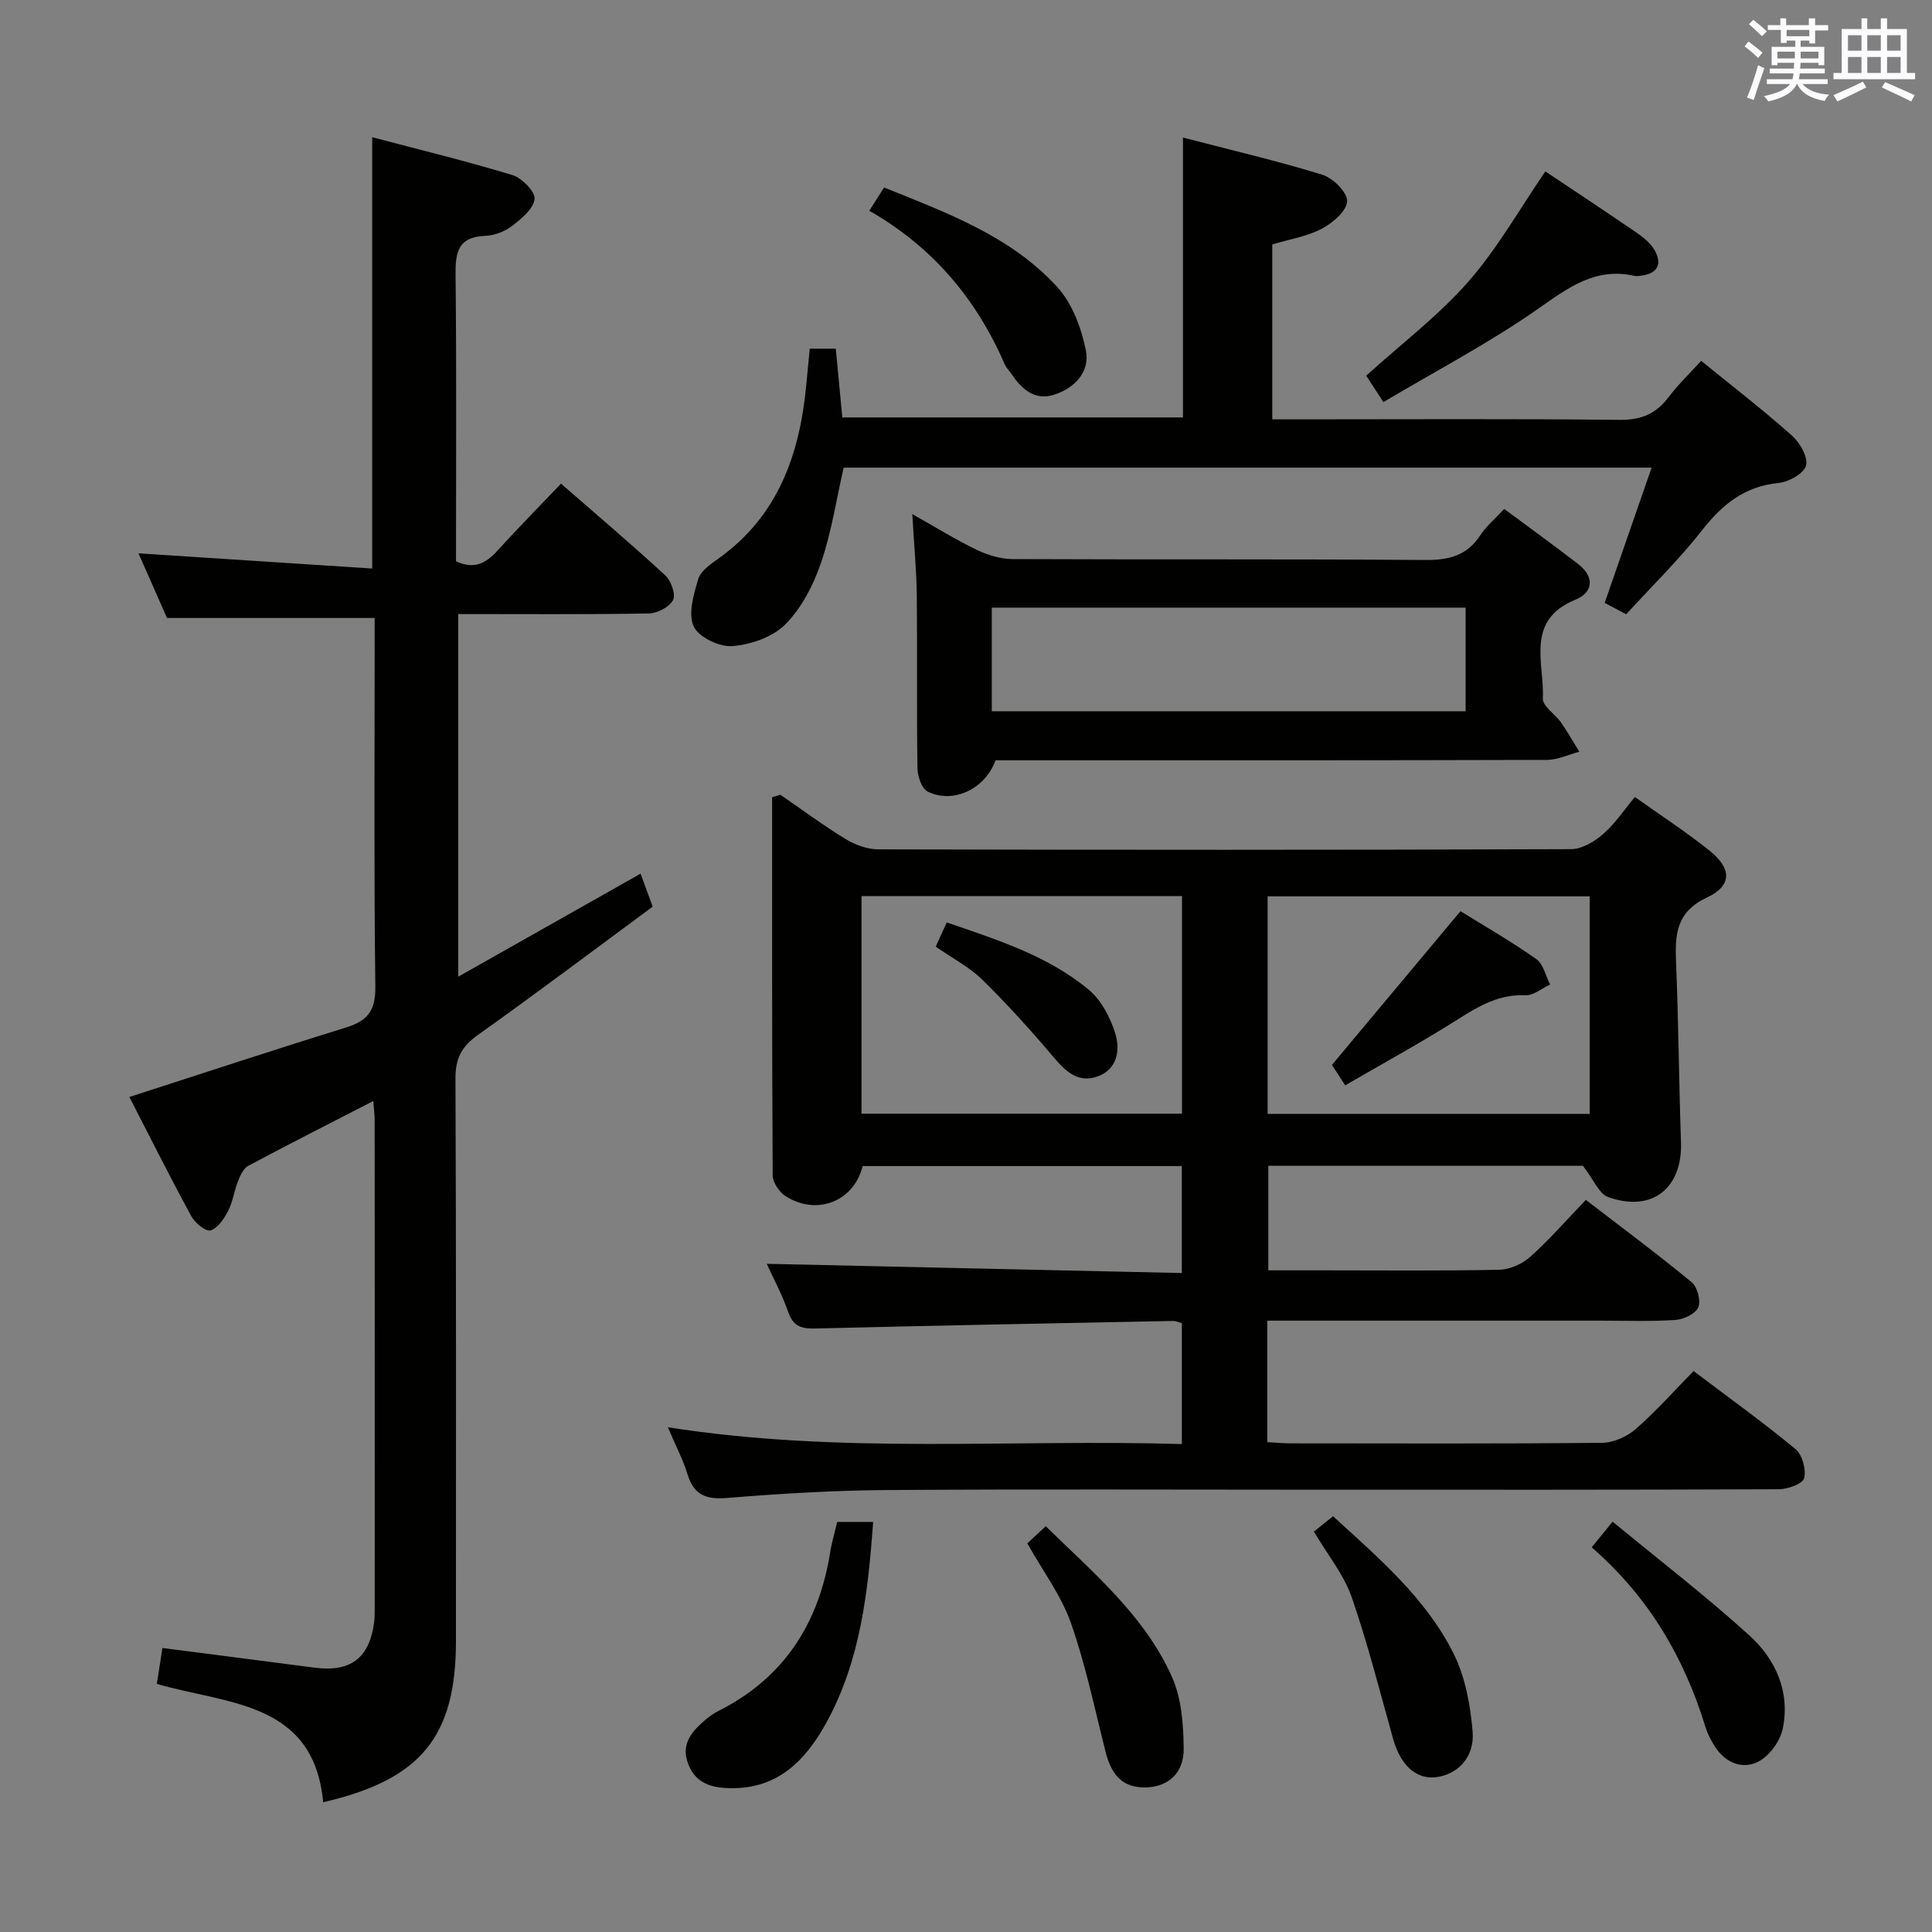 <svg enable-background="new 0 0 400 400" viewBox="0 0 400 400" xmlns="http://www.w3.org/2000/svg"><rect x="0" y="0" width="400" height="400" fill="#808080" stroke="none"/><g fill="#010100"><path d="m338.49 165.01c5.23 3.73 10.54 7.17 15.46 11.11 4.6 3.69 4.69 7.24-.51 9.68-6.31 2.96-6.67 7.49-6.44 13.22.52 12.47.6 24.95 1.03 37.42.33 9.57-5.95 14.63-15.06 11.41-1.91-.68-3.02-3.62-5.24-6.48-20.58 0-42.65 0-65.14 0v21.64h11.82c12 0 24 .13 35.99-.12 2.19-.05 4.77-1.2 6.42-2.68 3.96-3.54 7.46-7.58 11.51-11.79 7.58 5.83 14.89 11.26 21.9 17.04 1.19.98 1.95 3.84 1.38 5.2-.56 1.34-3.01 2.5-4.71 2.62-5.14.34-10.32.15-15.49.15-21 0-41.99 0-62.99 0-1.94 0-3.89 0-6.04 0v25.15c1.68.09 3.27.25 4.86.25 21.5.02 42.99.1 64.49-.11 2.33-.02 5.09-1.26 6.88-2.81 4.13-3.59 7.79-7.73 12.03-12.05 7.21 5.45 14.34 10.57 21.1 16.16 1.41 1.16 2.23 4.21 1.79 6.02-.28 1.15-3.37 2.28-5.21 2.29-31.49.14-62.99.1-94.48.1-30.16 0-60.32-.14-90.48.07-10.96.08-21.93.75-32.86 1.64-4.34.35-6.84-.63-8.15-4.89-.91-2.97-2.38-5.76-4.07-9.75 35.85 5.64 71.02 2.41 106.41 3.48 0-8.73 0-16.81 0-25.04-.66-.16-1.29-.47-1.92-.45-24.61.48-49.23.95-73.83 1.56-2.8.07-4.64-.28-5.7-3.3-1.31-3.74-3.21-7.28-4.49-10.09 28.43.63 57.03 1.27 85.93 1.91 0-7.87 0-14.81 0-22.15-21.93 0-43.99 0-66.08 0-1.76 7.22-9.35 10.38-15.91 6.26-1.33-.83-2.7-2.85-2.71-4.33-.16-26.1-.12-52.2-.12-78.3.57-.17 1.14-.33 1.72-.5 4.45 3.06 8.8 6.3 13.4 9.11 1.99 1.22 4.53 2.18 6.82 2.19 47.82.12 95.65.14 143.47-.04 2.24-.01 4.83-1.55 6.62-3.11 2.49-2.16 4.36-5.01 6.6-7.69zm-93.77 65.56c0-15.13 0-30 0-45.05-22.31 0-44.33 0-66.35 0v45.05zm17.73.05h66.68c0-15.2 0-30.18 0-45.04-22.51 0-44.54 0-66.68 0z"/><path d="m32.47 348.63c.41-2.59.78-4.97 1.16-7.43 10.79 1.4 21.13 2.71 31.46 4.07 7.45.98 11.38-1.94 12.36-9.33.13-.99.13-1.99.13-2.99.01-33.66.01-67.32-.01-100.98 0-1.12-.15-2.24-.28-4.02-8.96 4.61-17.48 8.93-25.91 13.43-1 .53-1.64 2.01-2.11 3.19-.79 1.99-1.06 4.23-2.03 6.11-.83 1.62-2.13 3.59-3.64 4.06-.97.3-3.24-1.54-3.99-2.93-4.49-8.27-8.71-16.69-12.83-24.69 15.26-4.92 30.03-9.8 44.9-14.4 4.46-1.38 6.1-3.54 6.03-8.44-.3-23.49-.14-46.99-.14-70.48 0-1.97 0-3.94 0-5.85-14.38 0-28.25 0-42.99 0-1.7-3.84-3.81-8.62-5.91-13.39 16.37 1.07 32.32 2.11 48.39 3.15 0-30.27 0-59.33 0-89.3 9.72 2.57 19.48 4.93 29.07 7.85 1.96.6 4.75 3.5 4.55 4.97-.29 2.08-2.79 4.12-4.76 5.62-1.51 1.15-3.66 1.91-5.56 1.99-5.45.23-6.08 3.3-6.04 7.91.21 19.81.09 39.63.09 59.46 3.66 1.71 6.12.49 8.48-2.1 4.23-4.65 8.65-9.14 13.26-13.98 7.45 6.5 14.67 12.62 21.61 19.02 1.2 1.1 2.19 3.95 1.58 5.1-.76 1.44-3.25 2.73-5.02 2.76-12.98.23-25.97.12-39.44.12v75.08c12.79-7.23 25.03-14.14 37.75-21.33.76 2.07 1.51 4.13 2.5 6.83-12.09 8.92-24.03 17.92-36.22 26.59-3.34 2.37-4.63 4.84-4.61 8.98.16 38.82.1 77.65.1 116.48 0 19.74-7.2 28.7-27.49 33.37-1.96-20.92-19.8-20.23-34.44-24.5z"/><path d="m244.92 28.48c10.1 2.63 19.61 4.84 28.92 7.72 2.18.68 5.18 3.7 5.07 5.48-.12 2.03-2.98 4.47-5.22 5.66-3.02 1.6-6.59 2.16-10.28 3.27v36.21h5.43c22.16 0 44.32-.14 66.47.11 4.47.05 7.54-1.25 10.16-4.71 1.98-2.62 4.39-4.93 6.74-7.51 6.51 5.29 12.83 10.17 18.78 15.46 1.65 1.47 3.37 4.45 2.93 6.21-.41 1.63-3.57 3.4-5.67 3.61-7.01.69-11.61 4.38-15.8 9.73-4.8 6.13-10.42 11.61-15.77 17.46-1.73-.92-3.16-1.68-4.45-2.36 3.22-9.28 6.35-18.29 9.72-28-56.49 0-111.85 0-167.28 0-1.5 6.57-2.51 13.32-4.68 19.68-1.57 4.59-4 9.34-7.35 12.73-2.61 2.65-7.16 4.23-10.99 4.54-2.68.22-7.02-1.85-8.03-4.08-1.2-2.62 0-6.63.94-9.8.5-1.67 2.53-3.06 4.13-4.21 12.45-8.84 16.91-21.68 18.25-36.11.22-2.42.46-4.85.71-7.38h5.39c.44 4.66.88 9.23 1.35 14.23h70.53c0-19.11 0-38.15 0-57.94z"/><path d="m188.88 106.44c4.93 2.77 8.99 5.3 13.27 7.36 2.29 1.1 4.96 1.94 7.47 1.95 28.47.13 56.95-.03 85.42.19 4.89.04 8.66-.87 11.44-5.12 1.25-1.9 3.08-3.42 4.95-5.45 5.24 3.89 10.33 7.57 15.31 11.41 3.43 2.65 3.16 5.86-.58 7.39-10.46 4.27-6.38 13.14-6.73 20.45-.08 1.58 2.55 3.22 3.76 4.95 1.36 1.95 2.53 4.04 3.79 6.07-2.24.59-4.47 1.68-6.71 1.69-36.13.11-72.27.08-108.4.08-1.97 0-3.94 0-5.75 0-2.18 5.98-8.79 9.08-14.06 6.48-1.23-.61-2.09-3.18-2.11-4.86-.18-11.99-.01-23.98-.14-35.97-.08-5.24-.58-10.48-.93-16.62zm16.46 40.82h98.1c0-7.35 0-14.37 0-21.45-32.91 0-65.43 0-98.1 0z"/><path d="m286.42 83.25c-1.76-2.71-2.73-4.19-3.56-5.47 7.29-6.61 14.94-12.4 21.14-19.46 6.07-6.92 10.67-15.14 15.95-22.83 5.93 3.97 12.32 8.18 18.64 12.51 1.48 1.02 3.05 2.22 3.93 3.72 1.57 2.69.92 4.83-2.58 5.33-.49.07-1.02.18-1.49.08-8.14-1.87-13.78 2.45-20.07 6.85-10.01 7-20.92 12.71-31.96 19.27z"/><path d="m173.33 315.1h7.45c-1.06 14.54-2.63 28.67-9.66 41.51-4.49 8.19-10.5 14.13-20.79 13.58-3.61-.19-6.41-1.3-7.83-4.95-1.5-3.84.4-6.39 3.01-8.71.98-.88 2.07-1.71 3.24-2.3 13.74-6.91 20.92-18.38 23.2-33.28.1-.65.27-1.3.42-1.95.31-1.25.63-2.51.96-3.9z"/><path d="m272.03 317.1c1.24-1 2.49-2.01 3.96-3.18 9.52 8.71 19.26 16.99 24.98 28.48 2.41 4.84 3.46 10.63 3.92 16.1.45 5.36-3.17 8.96-7.67 9.46-4.05.45-7.27-2.54-8.77-7.88-2.77-9.86-5.27-19.83-8.63-29.49-1.62-4.62-4.92-8.64-7.79-13.49z"/><path d="m212.69 319.54c1.29-1.2 2.49-2.31 3.82-3.55 9.81 9.61 20.43 18.46 26.12 31.16 2 4.46 2.39 9.9 2.44 14.91.04 5.09-3.26 7.86-7.71 8-4.63.15-7.15-2.17-8.46-7.35-2.26-8.95-4.14-18.04-7.19-26.72-2-5.67-5.79-10.7-9.02-16.45z"/><path d="m329.55 320.36c1.4-1.72 2.43-2.99 4.32-5.32 9.61 7.93 19.31 15.38 28.33 23.57 5.47 4.96 8.5 11.76 6.88 19.37-.55 2.6-2.86 5.72-5.2 6.83-3.33 1.59-6.86.04-8.96-3.41-.69-1.13-1.35-2.33-1.74-3.58-4.39-14.45-11.72-27.09-23.63-37.46z"/><path d="m179.97 43.63c1.24-1.95 2.04-3.19 3.07-4.81 13 5.24 26.2 10.05 35.84 20.59 3.11 3.39 5 8.49 5.94 13.11.91 4.48-2.36 7.9-6.71 9.24-3.93 1.2-6.59-1.22-8.68-4.3-.46-.69-1.09-1.3-1.41-2.04-5.87-13.49-14.86-24.26-28.05-31.79z"/><path d="m193.73 195.99c.84-1.85 1.46-3.2 2.28-5.01 10.37 3.57 20.84 6.84 29.38 13.91 2.6 2.15 4.48 5.76 5.51 9.06 1.04 3.34.51 7.32-3.52 8.86-4.08 1.56-6.71-.93-9.27-3.96-4.69-5.54-9.57-10.95-14.75-16.03-2.68-2.61-6.17-4.42-9.63-6.83z"/><path d="m302.38 188.65c5.09 3.16 10.57 6.3 15.7 9.92 1.46 1.03 1.93 3.47 2.85 5.27-1.7.78-3.43 2.29-5.09 2.22-5.34-.23-9.45 2.09-13.75 4.82-7.55 4.8-15.43 9.09-23.58 13.83-1.31-2.01-2.26-3.48-2.75-4.23 8.93-10.67 17.54-20.96 26.62-31.83z"/></g><path d="m361.2 9.6.8-1c.9.7 1.9 1.4 2.9 2.3l-.9 1.1c-1-1-2-1.8-2.8-2.4zm.5 10.6c.9-2.1 1.6-4.3 2.3-6.7.4.2.8.4 1.3.6-.7 2.1-1.5 4.3-2.2 6.6zm.4-15.2.9-.9c1 .8 2 1.6 2.8 2.4l-1 1c-.9-.9-1.8-1.7-2.7-2.5zm12.5-1.2h1.2v1.4h2.7v1.1h-2.7v2.7h-1.2v-.6h-1.8v1.3h4.9v3.8h-1.2v-.5h-3.7c0 .4-.1.9-.1 1.2h5.1v1h-5.2c0 .5-.1.9-.2 1.2h6v1h-5.2c1.1 1.3 2.9 2 5.5 2.2-.4.4-.7.8-.9 1.3-2.9-.5-4.8-1.6-5.7-3.5h-.1c-.8 1.7-2.7 2.9-5.9 3.6-.2-.4-.6-.8-.9-1.1 2.8-.6 4.6-1.4 5.4-2.5h-4.8v-1h5.3c.1-.3.2-.7.2-1.2h-4.9v-1h5c0-.4 0-.8.1-1.2h-3.5v.5h-1.2v-3.8h4.9v-1.3h-1.8v.5h-1.2v-2.7h-2.7v-1h2.6v-1.4h1.2v1.4h4.7v-1.4zm-6.6 8.3h3.6c0-.4 0-.9 0-1.4h-3.6zm1.9-4.6h4.7v-1.3h-4.7zm6.6 3.2h-3.7v1.4h3.7z" fill="#fbfafc"/><path d="m385.3 3.8h1.3v2.2h2.8v-2.2h1.3v2.2h4.1v9.1h1.7v1.3h-16.9v-1.3h1.7v-9.1h4.1v-2.2zm.4 13.1.7 1.2c-1.8.9-3.8 1.9-6 2.9-.2-.4-.5-.8-.8-1.3 2.3-1 4.3-1.9 6.1-2.8zm-3.1-6.4h2.8v-3.2h-2.8zm0 4.6h2.8v-3.3h-2.8zm4-4.6h2.8v-3.2h-2.8zm0 4.6h2.8v-3.3h-2.8zm3.7 1.9c2.1.9 4.1 1.8 6.1 2.7l-.7 1.3c-2.2-1.1-4.2-2-6.1-2.9zm3.2-9.7h-2.8v3.2h2.8zm-2.8 7.8h2.8v-3.3h-2.8z" fill="#fbfafc"/></svg>